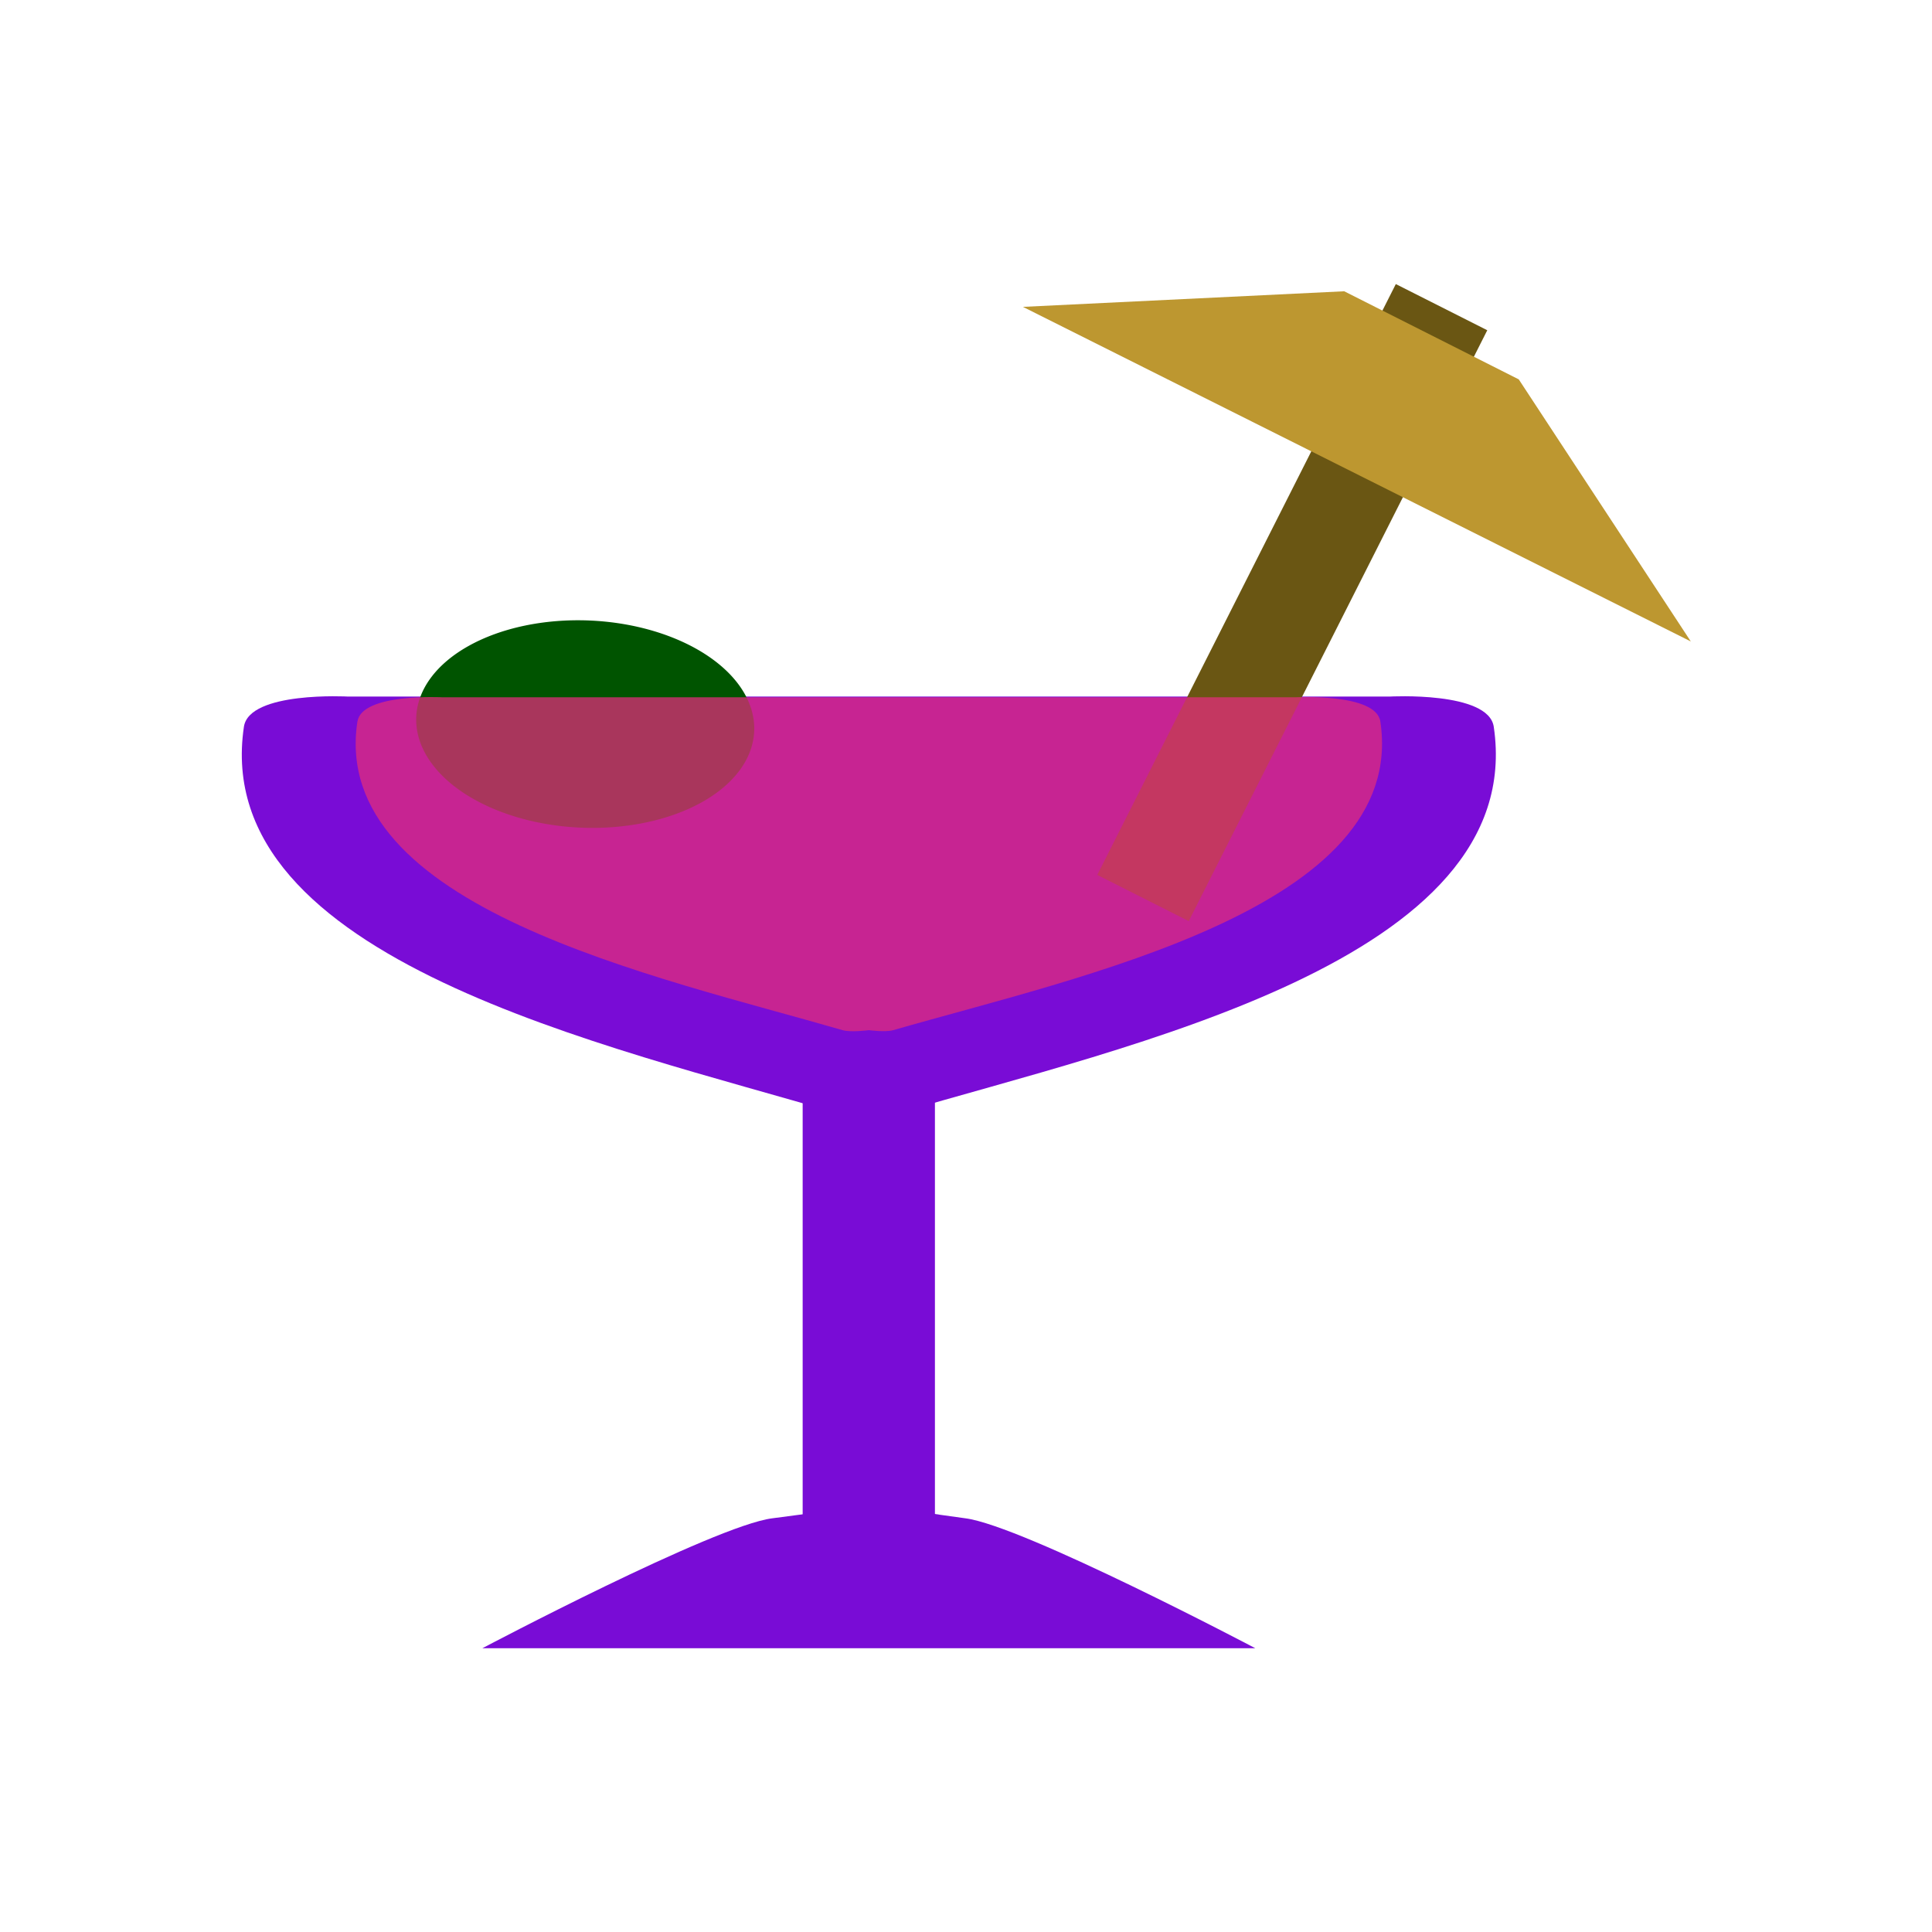 <?xml version="1.0" encoding="UTF-8" standalone="no"?>
<!-- Created with Inkscape (http://www.inkscape.org/) -->

<svg
   xmlns:dc="http://purl.org/dc/elements/1.1/"
   xmlns:cc="http://creativecommons.org/ns#"
   xmlns:rdf="http://www.w3.org/1999/02/22-rdf-syntax-ns#"
   xmlns:svg="http://www.w3.org/2000/svg"
   xmlns="http://www.w3.org/2000/svg"
   xmlns:sodipodi="http://sodipodi.sourceforge.net/DTD/sodipodi-0.dtd"
   xmlns:inkscape="http://www.inkscape.org/namespaces/inkscape"
   width="24"
   height="24"
   id="svg2"
   version="1.1"
   inkscape:version="0.48.4 r9939"
   sodipodi:docname="ic_category_party.svg">
  <defs
     id="defs4" />
  <sodipodi:namedview
     id="base"
     pagecolor="#ffffff"
     bordercolor="#666666"
     borderopacity="1.0"
     inkscape:pageopacity="0.0"
     inkscape:pageshadow="2"
     inkscape:zoom="7.919596"
     inkscape:cx="-7.4416298"
     inkscape:cy="5.1429465"
     inkscape:document-units="px"
     inkscape:current-layer="layer2"
     showgrid="true"
     inkscape:window-width="1680"
     inkscape:window-height="1026"
     inkscape:window-x="0"
     inkscape:window-y="24"
     inkscape:window-maximized="1"
     inkscape:snap-global="false">
    <inkscape:grid
       type="xygrid"
       id="grid2985"
       empspacing="5"
       visible="true"
       enabled="true"
       snapvisiblegridlinesonly="true" />
  </sodipodi:namedview>
  <g
     inkscape:label="Layer 1"
     inkscape:groupmode="layer"
     id="layer1"
     transform="translate(0,-1028.362)" />
  <g
     inkscape:groupmode="layer"
     id="layer2"
     inkscape:label="Layer">
    <path
       style="fill:#313df2;fill-opacity:1;stroke:#89d7ff;stroke-width:1.077;stroke-linecap:round;stroke-linejoin:miter;stroke-miterlimit:4;stroke-opacity:1;stroke-dasharray:none"
       d="m 10.146,10.163 c 1.294,0 1.294,0 1.294,0 l 0,0"
       id="path3987"
       inkscape:connector-curvature="0" />
    <path
       style="fill:#790cd6;fill-opacity:1;stroke:none"
       d="m 9.971,13.596 1.643,0 0,6.81 -1.643,0 z"
       id="path3780"
       inkscape:connector-curvature="0" />
    <path
       style="fill:#790cd6;fill-opacity:1;stroke:none"
       d="m 3.03,9.028 c -0.431,2.898 4.555,3.965 7.364,4.8 0.127,0.038 0.399,0 0.399,0 0,0 0.252,0.035 0.37,0 2.817,-0.834 7.823,-1.893 7.393,-4.8 -0.066,-0.444 -1.294,-0.375 -1.294,-0.375 l -6.469,0 -6.469,0 c 0,0 -1.228,-0.069 -1.294,0.375 z"
       id="path3782"
       inkscape:connector-curvature="0"
       sodipodi:nodetypes="ascsaccca" />
    <path
       style="fill:#790cd6;fill-opacity:1;stroke:none"
       d="m 11.993,18.861 c 0.718,0.093 3.601,1.614 3.601,1.614 l -9.602,0 c 0,0 2.883,-1.523 3.601,-1.614 1.99,-0.252 0.586,-0.239 2.4,0 z"
       id="path3784"
       inkscape:connector-curvature="0"
       sodipodi:nodetypes="sccss" />
    <g
       id="g3858"
       transform="matrix(0.892,0.453,-0.453,0.892,5.07,-6.644)">
      <path
         inkscape:connector-curvature="0"
         id="path3773"
         d="m 15.539,3.513 1.272,-0.003 0.017,8.22 -1.272,0.003 z"
         style="fill:#6a5613;fill-opacity:1;stroke:none" />
      <path
         sodipodi:nodetypes="ccccc"
         inkscape:connector-curvature="0"
         id="path3775"
         d="m 17.436,3.877 -2.428,0.006 -3.469,1.979 9.275,-0.051 z"
         style="fill:#bd9730;fill-opacity:1;stroke:none" />
    </g>
    <path
       sodipodi:type="arc"
       style="fill:#005400;fill-opacity:1;fill-rule:nonzero;stroke:none"
       id="path3819"
       sodipodi:cx="32.182827"
       sodipodi:cy="0.22984809"
       sodipodi:rx="1.9098196"
       sodipodi:ry="1.4836615"
       d="m 34.093,0.23 a 1.91,1.484 0 1 1 -3.82,0 1.91,1.484 0 1 1 3.82,0 z"
       transform="matrix(1.099,0.046,-0.036,0.867,-28.091,7.315)" />
    <path
       sodipodi:nodetypes="ascsaccca"
       inkscape:connector-curvature="0"
       id="path3786"
       d="m 4.44,8.962 c -0.353,2.315 3.728,3.168 6.027,3.835 0.104,0.03 0.326,0 0.326,0 0,0 0.206,0.028 0.303,0 2.306,-0.666 6.402,-1.513 6.051,-3.835 -0.054,-0.355 -1.059,-0.3 -1.059,-0.3 l -5.294,0 -5.294,0 c 0,0 -1.005,-0.054 -1.059,0.3 z"
       style="fill:#e22c7b;fill-opacity:0.749;stroke:none" />
  </g>
</svg>
